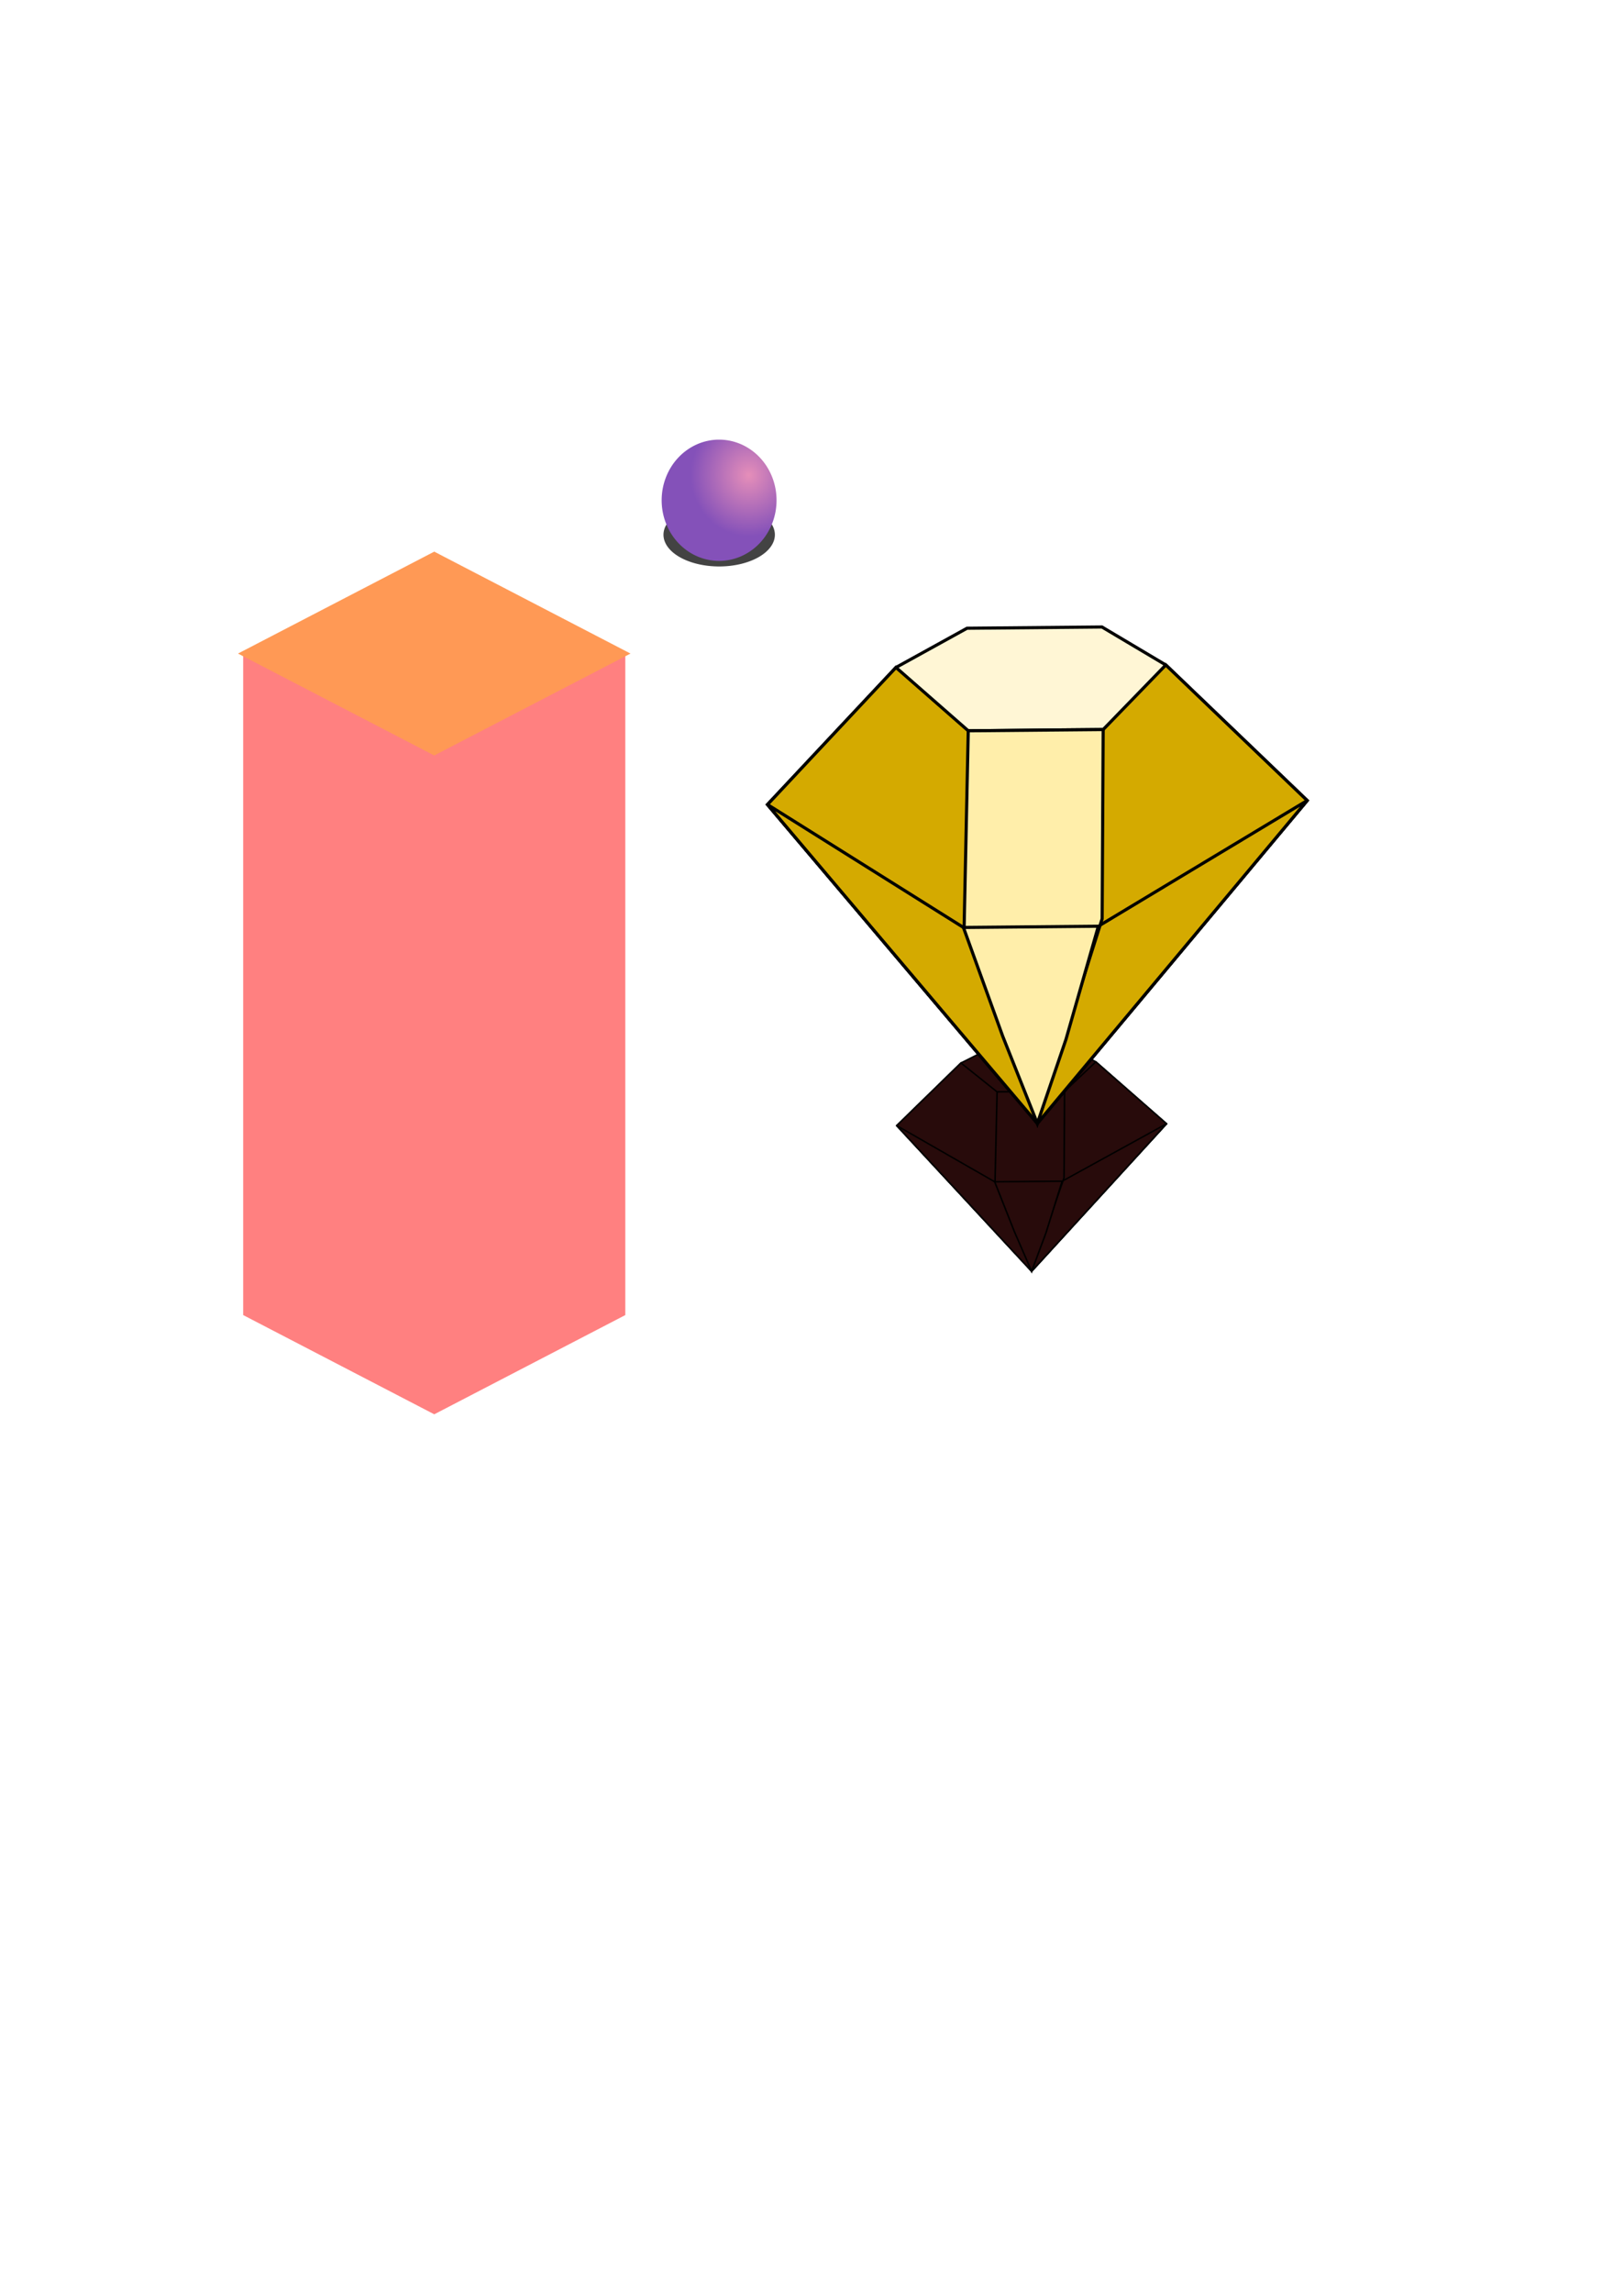 <?xml version="1.0" encoding="UTF-8" standalone="no"?>
<!-- Created with Inkscape (http://www.inkscape.org/) -->

<svg
   xmlns:dc="http://purl.org/dc/elements/1.1/"
   xmlns:cc="http://creativecommons.org/ns#"
   xmlns:rdf="http://www.w3.org/1999/02/22-rdf-syntax-ns#"
   xmlns:svg="http://www.w3.org/2000/svg"
   xmlns="http://www.w3.org/2000/svg"
   xmlns:xlink="http://www.w3.org/1999/xlink"
   xmlns:sodipodi="http://sodipodi.sourceforge.net/DTD/sodipodi-0.dtd"
   xmlns:inkscape="http://www.inkscape.org/namespaces/inkscape"
   width="340"
   height="480"
   id="svg2"
   version="1.1"
   inkscape:version="0.91 r13725"
   sodipodi:docname="ZigZapZag.svg">
  <defs
     id="defs4">
    <linearGradient
       inkscape:collect="always"
       id="linearGradient3875">
      <stop
         style="stop-color:#e58eb9;stop-opacity:1"
         offset="0"
         id="stop3877" />
      <stop
         style="stop-color:#8451b9;stop-opacity:1"
         offset="1"
         id="stop3879" />
    </linearGradient>
    <linearGradient
       inkscape:collect="always"
       id="linearGradient3849">
      <stop
         style="stop-color:#e561b9;stop-opacity:1;"
         offset="0"
         id="stop3851" />
      <stop
         style="stop-color:#e561b9;stop-opacity:0;"
         offset="1"
         id="stop3853" />
    </linearGradient>
    <radialGradient
       inkscape:collect="always"
       xlink:href="#linearGradient3849"
       id="radialGradient3855"
       cx="480.644"
       cy="514.952"
       fx="480.644"
       fy="514.952"
       r="64.952"
       gradientUnits="userSpaceOnUse" />
    <radialGradient
       inkscape:collect="always"
       xlink:href="#linearGradient3875"
       id="radialGradient3881"
       cx="493.635"
       cy="511"
       fx="493.635"
       fy="511"
       r="51.962"
       gradientUnits="userSpaceOnUse"
       gradientTransform="translate(-2.2888183e-4,0)" />
    <radialGradient
       inkscape:collect="always"
       xlink:href="#linearGradient3875"
       id="radialGradient3918"
       gradientUnits="userSpaceOnUse"
       gradientTransform="translate(-2.2888183e-4,0)"
       cx="493.635"
       cy="511"
       fx="493.635"
       fy="511"
       r="51.962" />
    <filter
       inkscape:collect="always"
       id="filter3980-0"
       x="-0.358"
       width="1.716"
       y="-0.358"
       height="1.716">
      <feGaussianBlur
         inkscape:collect="always"
         stdDeviation="15.505"
         id="feGaussianBlur3982-2" />
    </filter>
    <radialGradient
       inkscape:collect="always"
       xlink:href="#linearGradient3875"
       id="radialGradient3988-8"
       gradientUnits="userSpaceOnUse"
       gradientTransform="matrix(0.477,0,0,0.487,528.033,249.652)"
       cx="493.635"
       cy="511"
       fx="493.635"
       fy="511"
       r="51.962" />
    <filter
       style="color-interpolation-filters:sRGB;"
       inkscape:label="Feather"
       id="filter4571">
      <feGaussianBlur
         stdDeviation="2 2"
         result="fbSourceGraphic"
         id="feGaussianBlur4573" />
      <feColorMatrix
         result="fbSourceGraphicAlpha"
         in="fbSourceGraphic"
         values="0 0 0 -1 0 0 0 0 -1 0 0 0 0 -1 0 0 0 0 1 0"
         id="feColorMatrix4575" />
      <feGaussianBlur
         id="feGaussianBlur4577"
         stdDeviation="2 9.08"
         result="fbSourceGraphic"
         in="fbSourceGraphic" />
      <feColorMatrix
         result="fbSourceGraphicAlpha"
         in="fbSourceGraphic"
         values="0 0 0 -1 0 0 0 0 -1 0 0 0 0 -1 0 0 0 0 1 0"
         id="feColorMatrix4579" />
      <feGaussianBlur
         id="feGaussianBlur4581"
         stdDeviation="87.5 9.08"
         result="fbSourceGraphic"
         in="fbSourceGraphic" />
      <feColorMatrix
         result="fbSourceGraphicAlpha"
         in="fbSourceGraphic"
         values="0 0 0 -1 0 0 0 0 -1 0 0 0 0 -1 0 0 0 0 1 0"
         id="feColorMatrix4593" />
      <feGaussianBlur
         id="feGaussianBlur4595"
         stdDeviation="15.702"
         result="blur"
         in="fbSourceGraphic" />
      <feComposite
         id="feComposite4597"
         in2="blur"
         in="fbSourceGraphic"
         operator="atop"
         result="composite1" />
      <feComposite
         id="feComposite4599"
         in2="composite1"
         operator="in"
         result="composite2" />
      <feComposite
         id="feComposite4601"
         in2="composite2"
         operator="in"
         result="composite3" />
    </filter>
    <filter
       inkscape:collect="always"
       style="color-interpolation-filters:sRGB"
       id="filter4795"
       x="-0.718"
       width="2.437"
       y="-0.781"
       height="2.563">
      <feGaussianBlur
         inkscape:collect="always"
         stdDeviation="33.822"
         id="feGaussianBlur4797" />
    </filter>
  </defs>
  <sodipodi:namedview
     id="base"
     pagecolor="#ffffff"
     bordercolor="#666666"
     borderopacity="1.0"
     inkscape:pageopacity="0.0"
     inkscape:pageshadow="2"
     inkscape:zoom="0.9899495"
     inkscape:cx="361.16067"
     inkscape:cy="118.77345"
     inkscape:document-units="px"
     inkscape:current-layer="layer2"
     showgrid="true"
     inkscape:snap-grids="true"
     inkscape:snap-bbox="false"
     inkscape:window-width="1920"
     inkscape:window-height="1019"
     inkscape:window-x="-9"
     inkscape:window-y="-9"
     inkscape:window-maximized="1"
     inkscape:snap-global="false"
     showguides="true"
     inkscape:guide-bbox="true">
    <inkscape:grid
       type="axonomgrid"
       id="grid2985"
       units="px"
       empspacing="10"
       visible="true"
       enabled="true"
       snapvisiblegridlinesonly="true"
       spacingy="3px" />
    <sodipodi:guide
       position="-74.246,165.16"
       orientation="0,1"
       id="guide4231" />
  </sodipodi:namedview>
  <g
     inkscape:label="Layer 1"
     inkscape:groupmode="layer"
     id="layer1"
     transform="translate(0,-572.362)">
    <path
       style="fill:#ff2a2a;fill-opacity:1;stroke:#cccccc;stroke-width:0;stroke-miterlimit:2;stroke-dasharray:none;stroke-opacity:1"
       d=""
       id="path3007"
       inkscape:connector-curvature="0"
       transform="translate(0,92.362)" />
  </g>
  <g
     inkscape:groupmode="layer"
     id="layer2"
     inkscape:label="Layer"
     style="display:inline"
     transform="translate(0,-480)">
    <g
       style="display:inline"
       id="g4245-9"
       inkscape:export-filename="G:\dev\cpp\2d\cocos2d-x-3.12\cocos2d-x-3.12\projects\ZagZagZag\Resources\Images\block_80_180_strok.png"
       inkscape:export-xdpi="90"
       inkscape:export-ydpi="90"
       transform="translate(-135.055,-72.106)">
      <path
         inkscape:connector-curvature="0"
         id="path3787-8-0"
         d="m 225.969,668.131 c -26.667,13.846 -40,20.769 -40,20.769 l 0,138.462 40,20.769 40,-20.769 0,-138.462 z"
         style="fill:#ff8080;fill-opacity:1;stroke:#000000;stroke-width:0;stroke-linecap:butt;stroke-linejoin:miter;stroke-miterlimit:4;stroke-dasharray:none;stroke-opacity:1" />
      <path
         inkscape:connector-curvature="0"
         id="path3790-9-13"
         d="m 225.969,668.131 -40,20.769 40,20.769 40,-20.769 z"
         style="fill:#ff9955;fill-opacity:1;stroke:#ff9955;stroke-width:1;stroke-linecap:butt;stroke-linejoin:miter;stroke-miterlimit:4;stroke-dasharray:none;stroke-opacity:1" />
    </g>
  </g>
  <g
     inkscape:groupmode="layer"
     id="layer5"
     inkscape:label="Layer 2"
     style="display:inline" />
  <g
     inkscape:groupmode="layer"
     id="layer3"
     inkscape:label="circle"
     transform="translate(0,-480)">
    <g
       id="g3485"
       transform="matrix(0.49,0,0,0.505,-217.375,327.715)"
       inkscape:export-filename="D:\dev\cpp\2d\cocos2d-x-3.11.1\cocos2d-x-3.11.1\projects\ZapZapZap\Resources\Images\circle_shadow_30_center_shadow.png"
       inkscape:export-xdpi="90"
       inkscape:export-ydpi="90">
      <path
         transform="matrix(0.458,0,0,0.253,536.717,388.604)"
         style="opacity:0.858;fill:#000000;fill-opacity:1;stroke:#cccccc;stroke-width:0;stroke-miterlimit:4;stroke-dasharray:none;stroke-opacity:1;filter:url(#filter3980-0)"
         d="m 519.615,531.962 a 51.962,51.962 0 0 1 -51.962,51.962 51.962,51.962 0 0 1 -51.962,-51.962 51.962,51.962 0 0 1 51.962,-51.962 51.962,51.962 0 0 1 51.962,51.962 z"
         id="path3948-0"
         inkscape:connector-curvature="0" />
      <path
         style="fill:url(#radialGradient3988-8);fill-opacity:1;stroke:#cccccc;stroke-width:0;stroke-miterlimit:4;stroke-dasharray:none;stroke-opacity:1"
         d="m 775.41,508.905 a 24.542,25.128 0 0 1 -24.542,25.128 24.542,25.128 0 0 1 -24.542,-25.128 24.542,25.128 0 0 1 24.542,-25.128 24.542,25.128 0 0 1 24.542,25.128 z"
         id="path3857-5"
         inkscape:connector-curvature="0" />
    </g>
    <rect
       style="fill:none;stroke:none;stroke-width:0.6;stroke-miterlimit:4;stroke-dasharray:none;stroke-opacity:1"
       id="rect4430"
       width="77.782"
       height="63.892"
       x="58.88"
       y="605.072" />
    <g
       id="g4891"
       transform="translate(-141.421,-152.533)">
      <g
         style="fill:#280b0b;filter:url(#filter4795)"
         transform="matrix(0.5,0,0,0.457,281.815,486.717)"
         id="g4462-7-5">
        <path
           style="display:inline;fill:#280b0b;stroke:#000000;stroke-width:0.152;stroke-miterlimit:4;stroke-dasharray:none;stroke-opacity:1"
           d="M 115.371,367.05 C 104.449,360.209 95.537,354.535 95.568,354.44 c 0.031,-0.095 5.905,-6.412 13.054,-14.039 l 12.997,-13.867 7.255,6.337 7.255,6.337 0.012,3.283 c 0.015,4.213 -0.712,36.799 -0.825,36.912 -0.047,0.047 -9.022,-5.512 -19.945,-12.353 z"
           id="path4451-0-6"
           inkscape:connector-curvature="0"
           transform="translate(0,480)" />
        <path
           style="display:inline;fill:#280b0b;fill-opacity:1;stroke:#000000;stroke-width:0.152;stroke-miterlimit:4;stroke-dasharray:none;stroke-opacity:1"
           d="M 115.371,367.05 C 104.449,360.209 95.537,354.535 95.568,354.44 c 0.031,-0.095 5.905,-6.412 13.054,-14.039 l 12.997,-13.867 7.255,6.337 7.255,6.337 0.012,3.283 c 0.015,4.213 -0.712,36.799 -0.825,36.912 -0.047,0.047 -9.022,-5.512 -19.945,-12.353 z"
           id="path4453-8-8"
           inkscape:connector-curvature="0"
           transform="translate(0,480)" />
        <g
           style="fill:#280b0b"
           id="g4457-7-5">
          <path
             sodipodi:nodetypes="ccccccccc"
             inkscape:connector-curvature="0"
             id="path4434-1-2"
             d="m 178.074,805.39 -13.366,-7.951 -14.124,0.13 -14.124,0.13 -14.882,8.211 -26.896,28.693 56.496,66.731 56.496,-67.574 z"
             inkscape:transform-center-y="5.7931412"
             inkscape:transform-center-x="-0.13108897"
             style="fill:#280b0b;fill-opacity:1;stroke:#000000;stroke-width:0.657;stroke-miterlimit:4;stroke-dasharray:none;stroke-opacity:1" />
        </g>
        <path
           sodipodi:nodetypes="ccccccccc"
           inkscape:connector-curvature="0"
           id="path4437-4-0"
           d="m 178.074,805.39 -13.114,13.515 -14.124,0.13 -14.124,0.13 -15.134,-13.254 -26.896,28.693 56.496,66.731 56.496,-67.574 z"
           inkscape:transform-center-y="5.7931412"
           inkscape:transform-center-x="-0.13108897"
           style="fill:#280b0b;fill-opacity:1;stroke:#000000;stroke-width:0.657;stroke-miterlimit:4;stroke-dasharray:none;stroke-opacity:1" />
        <path
           style="fill:#280b0b;fill-opacity:1;stroke:#000000;stroke-width:0.657;stroke-miterlimit:4;stroke-dasharray:none;stroke-opacity:1"
           inkscape:transform-center-x="-0.13108897"
           inkscape:transform-center-y="5.7931412"
           d="m 163.95,860.069 -14.124,0.13 -14.124,0.13 -41.02,-25.725 56.496,66.731 56.496,-67.574 z"
           id="path4439-8-5"
           inkscape:connector-curvature="0"
           sodipodi:nodetypes="ccccccc" />
        <path
           style="fill:#280b0b;fill-opacity:1;stroke:#000000;stroke-width:0.657;stroke-miterlimit:4;stroke-dasharray:none;stroke-opacity:1"
           inkscape:transform-center-x="-0.13108897"
           inkscape:transform-center-y="5.7931412"
           d="m 164.96,818.905 -14.124,0.13 -14.124,0.13 -0.866,41.198 15.333,40.972 13.565,-42.825 z"
           id="path4441-0-1"
           inkscape:connector-curvature="0"
           sodipodi:nodetypes="ccccccc" />
        <path
           sodipodi:nodetypes="ccccccc"
           inkscape:connector-curvature="0"
           id="path4443-4-6"
           d="m 163.95,860.069 -14.124,0.13 -14.124,0.13 8.225,22.763 7.251,18.244 5.989,-17.571 z"
           inkscape:transform-center-y="5.7931412"
           inkscape:transform-center-x="-0.13108897"
           style="fill:#280b0b;fill-opacity:1;stroke:#000000;stroke-width:0.657;stroke-miterlimit:4;stroke-dasharray:none;stroke-opacity:1" />
      </g>
      <g
         transform="translate(207.421,-33.672)"
         id="g4462-7">
        <path
           style="display:inline;fill:#ffeeaa;stroke:#000000;stroke-width:0.152;stroke-miterlimit:4;stroke-dasharray:none;stroke-opacity:1"
           d="M 115.371,367.05 C 104.449,360.209 95.537,354.535 95.568,354.44 c 0.031,-0.095 5.905,-6.412 13.054,-14.039 l 12.997,-13.867 7.255,6.337 7.255,6.337 0.012,3.283 c 0.015,4.213 -0.712,36.799 -0.825,36.912 -0.047,0.047 -9.022,-5.512 -19.945,-12.353 z"
           id="path4451-0"
           inkscape:connector-curvature="0"
           transform="translate(0,480)" />
        <path
           style="display:inline;fill:#ffffff;fill-opacity:1;stroke:#000000;stroke-width:0.152;stroke-miterlimit:4;stroke-dasharray:none;stroke-opacity:1"
           d="M 115.371,367.05 C 104.449,360.209 95.537,354.535 95.568,354.44 c 0.031,-0.095 5.905,-6.412 13.054,-14.039 l 12.997,-13.867 7.255,6.337 7.255,6.337 0.012,3.283 c 0.015,4.213 -0.712,36.799 -0.825,36.912 -0.047,0.047 -9.022,-5.512 -19.945,-12.353 z"
           id="path4453-8"
           inkscape:connector-curvature="0"
           transform="translate(0,480)" />
        <g
           id="g4457-7">
          <path
             sodipodi:nodetypes="ccccccccc"
             inkscape:connector-curvature="0"
             id="path4434-1"
             d="m 178.074,805.39 -13.366,-7.951 -14.124,0.13 -14.124,0.13 -14.882,8.211 -26.896,28.693 56.496,66.731 56.496,-67.574 z"
             inkscape:transform-center-y="5.7931412"
             inkscape:transform-center-x="-0.13108897"
             style="fill:#fff6d5;fill-opacity:1;stroke:#000000;stroke-width:0.657;stroke-miterlimit:4;stroke-dasharray:none;stroke-opacity:1" />
        </g>
        <path
           sodipodi:nodetypes="ccccccccc"
           inkscape:connector-curvature="0"
           id="path4437-4"
           d="m 178.074,805.39 -13.114,13.515 -14.124,0.13 -14.124,0.13 -15.134,-13.254 -26.896,28.693 56.496,66.731 56.496,-67.574 z"
           inkscape:transform-center-y="5.7931412"
           inkscape:transform-center-x="-0.13108897"
           style="fill:#d4aa00;fill-opacity:1;stroke:#000000;stroke-width:0.657;stroke-miterlimit:4;stroke-dasharray:none;stroke-opacity:1" />
        <path
           style="fill:#d4aa00;fill-opacity:1;stroke:#000000;stroke-width:0.657;stroke-miterlimit:4;stroke-dasharray:none;stroke-opacity:1"
           inkscape:transform-center-x="-0.13108897"
           inkscape:transform-center-y="5.7931412"
           d="m 163.95,860.069 -14.124,0.13 -14.124,0.13 -41.02,-25.725 56.496,66.731 56.496,-67.574 z"
           id="path4439-8"
           inkscape:connector-curvature="0"
           sodipodi:nodetypes="ccccccc" />
        <path
           style="fill:#ffeeaa;fill-opacity:1;stroke:#000000;stroke-width:0.657;stroke-miterlimit:4;stroke-dasharray:none;stroke-opacity:1"
           inkscape:transform-center-x="-0.13108897"
           inkscape:transform-center-y="5.7931412"
           d="m 164.96,818.905 -14.124,0.13 -14.124,0.13 -0.866,41.198 15.333,40.972 13.565,-42.825 z"
           id="path4441-0"
           inkscape:connector-curvature="0"
           sodipodi:nodetypes="ccccccc" />
        <path
           sodipodi:nodetypes="ccccccc"
           inkscape:connector-curvature="0"
           id="path4443-4"
           d="m 163.95,860.069 -14.124,0.13 -14.124,0.13 8.225,22.763 7.251,18.244 5.989,-17.571 z"
           inkscape:transform-center-y="5.7931412"
           inkscape:transform-center-x="-0.13108897"
           style="fill:#ffeeaa;fill-opacity:1;stroke:#000000;stroke-width:0.657;stroke-miterlimit:4;stroke-dasharray:none;stroke-opacity:1" />
      </g>
    </g>
  </g>
  <g
     inkscape:groupmode="layer"
     id="layer4"
     inkscape:label="circle_shadow"
     transform="translate(0,-480)" />
</svg>
